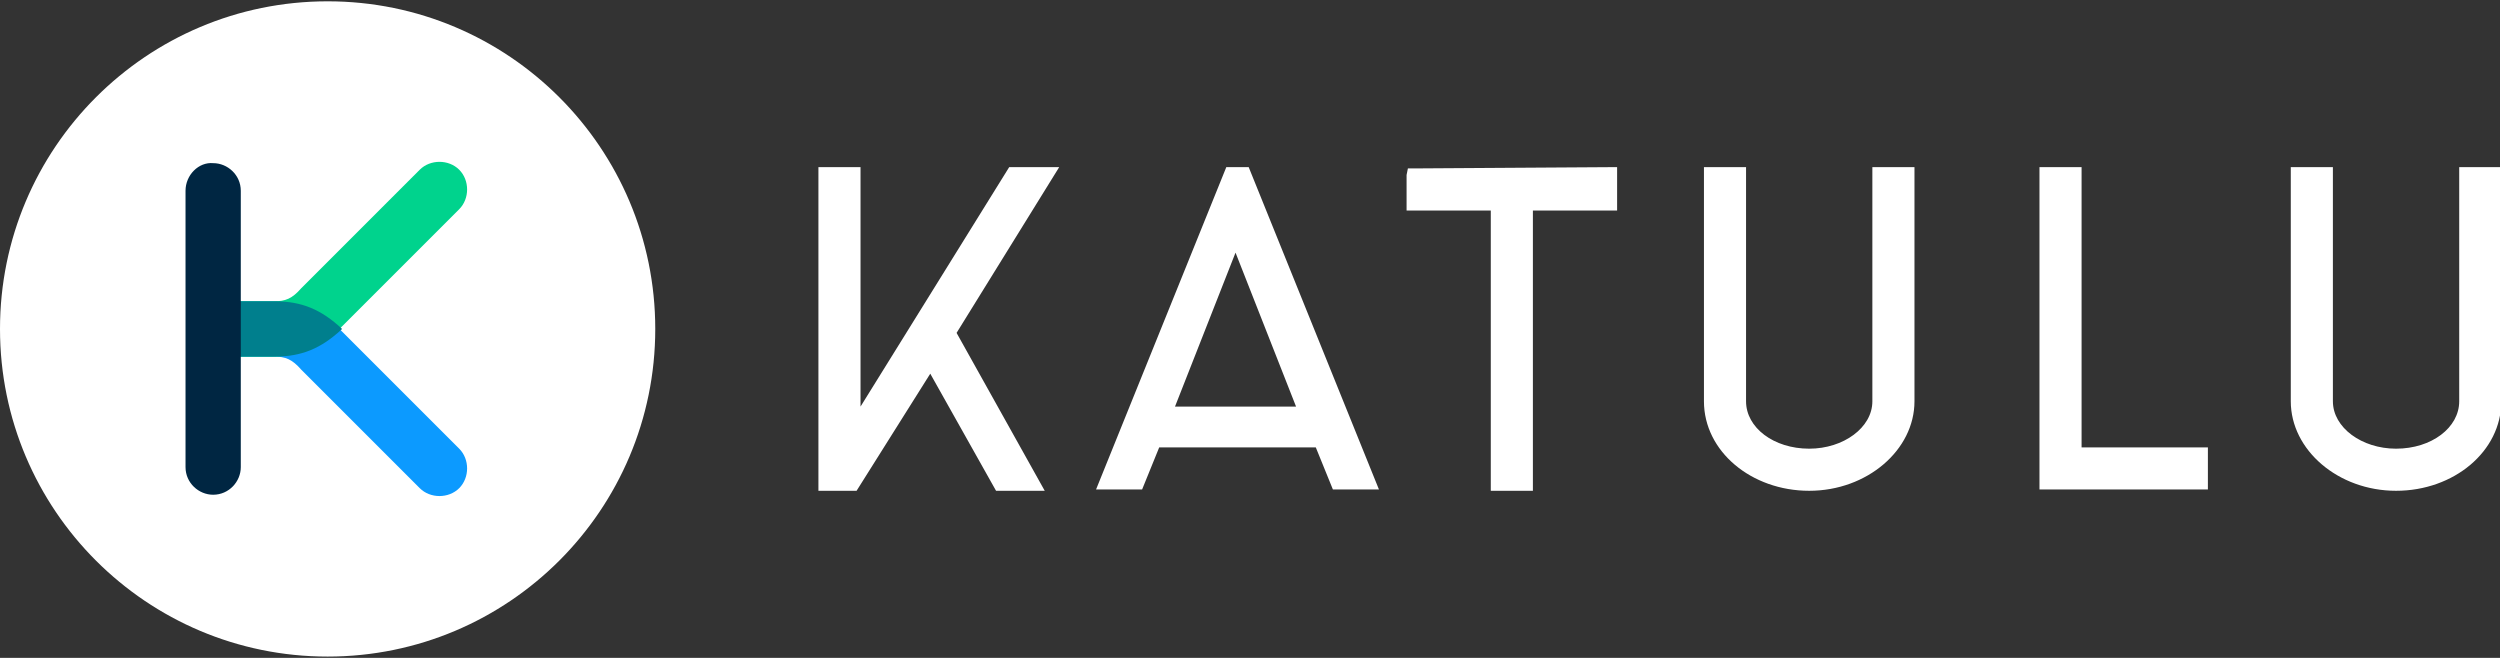 <?xml version="1.0" encoding="utf-8"?>
<!-- Generator: Adobe Illustrator 24.2.1, SVG Export Plug-In . SVG Version: 6.00 Build 0)  -->
<svg version="1.1" id="Ebene_1" xmlns="http://www.w3.org/2000/svg" xmlns:xlink="http://www.w3.org/1999/xlink" x="0px" y="0px"
	 viewBox="0 0 190 50" style="enable-background:new 0 0 190 50;" xml:space="preserve">
<rect x="0" y="0" width="190" height="50" fill="#333333" stroke="none"/>
<style type="text/css">
	.st0{clip-path:url(#SVGID_2_);}
	.st1{clip-path:url(#SVGID_4_);fill:#FFFFFF;}
	.st2{clip-path:url(#SVGID_6_);}
	.st3{clip-path:url(#SVGID_8_);fill:#FFFFFF;}
	.st4{clip-path:url(#SVGID_10_);}
	.st5{clip-path:url(#SVGID_12_);fill:#0C9AFF;}
	.st6{clip-path:url(#SVGID_14_);}
	.st7{clip-path:url(#SVGID_16_);fill:#00D38D;}
	.st8{clip-path:url(#SVGID_18_);}
	.st9{clip-path:url(#SVGID_20_);fill:#007F8D;}
	.st10{clip-path:url(#SVGID_22_);}
	.st11{clip-path:url(#SVGID_24_);fill:#002642;}
</style>
<g>
	<g>
		<defs>
			<path id="SVGID_1_" d="M72.7,25.3l6.7,12l-3.7,0l-5-8.9l-5.6,8.9l-2.9,0V12.7h3.2v18.2l11.3-18.2l3.8,0L72.7,25.3z M93.9,19.2
				l-4.6,11.7h9.2L93.9,19.2z M94.9,12.7l9.9,24.5h-3.5L100,34H88.1l-1.3,3.2h-3.5l9.9-24.5H94.9z M122.9,12.7V16h-6.4v21.3h-3.2V16
				h-6.4l0-2.7l0.1-0.5l0.5,0L122.9,12.7z M132.7,12.7v17.8c0,2,2.1,3.6,4.8,3.6c2.6,0,4.8-1.6,4.8-3.6V12.7h3.2v17.8
				c0,3.7-3.6,6.8-8,6.8c-4.4,0-8-3-8-6.8V12.7H132.7z M158.2,12.7V34h9.6v3.2H155V12.7H158.2z M186.9,12.7v17.8
				c0,2-2.1,3.6-4.8,3.6c-2.6,0-4.8-1.6-4.8-3.6V12.7h-3.2v17.8c0,3.7,3.6,6.8,8,6.8s8-3,8-6.8V12.7H186.9z"/>
		</defs>
		<clipPath id="SVGID_2_">
			<use xlink:href="#SVGID_1_"  style="overflow:visible;"/>
		</clipPath>
		<g class="st0">
			<defs>
				<rect id="SVGID_3_" x="-12.5" y="-12.4" width="215.1" height="74.8"/>
			</defs>
			<clipPath id="SVGID_4_">
				<use xlink:href="#SVGID_3_"  style="overflow:visible;"/>
			</clipPath>
			<rect x="61.3" y="11.8" class="st1" width="129.8" height="26.5"/>
		</g>
	</g>
	<g>
		<defs>
			<circle id="SVGID_5_" cx="24.9" cy="25" r="24.9"/>
		</defs>
		<clipPath id="SVGID_6_">
			<use xlink:href="#SVGID_5_"  style="overflow:visible;"/>
		</clipPath>
		<g class="st2">
			<defs>
				<rect id="SVGID_7_" x="-12.5" y="-12.4" width="215.1" height="74.8"/>
			</defs>
			<clipPath id="SVGID_8_">
				<use xlink:href="#SVGID_7_"  style="overflow:visible;"/>
			</clipPath>
			<rect x="-1.1" y="-0.9" class="st3" width="51.8" height="51.8"/>
		</g>
	</g>
	<g>
		<defs>
			<path id="SVGID_9_" d="M20.8,27.1c-0.2,0-1.7,0-4.5,0c-1.2,0-2.1-1-2.1-2.1c0-1.2,1-2.1,2.1-2.1c2.7,0,4.3,0,4.4,0
				c2,0,3.6,0.6,5.2,2.2l0,0l9,9c0.8,0.8,0.8,2.2,0,3c-0.8,0.8-2.2,0.8-3,0l-9-9C22.2,27.3,21.7,27.1,20.8,27.1"/>
		</defs>
		<clipPath id="SVGID_10_">
			<use xlink:href="#SVGID_9_"  style="overflow:visible;"/>
		</clipPath>
		<g class="st4">
			<defs>
				<rect id="SVGID_11_" x="-12.5" y="-12.4" width="215.1" height="74.8"/>
			</defs>
			<clipPath id="SVGID_12_">
				<use xlink:href="#SVGID_11_"  style="overflow:visible;"/>
			</clipPath>
			<rect x="13.2" y="21.9" class="st5" width="23.4" height="16.8"/>
		</g>
	</g>
	<g>
		<defs>
			<path id="SVGID_13_" d="M20.8,22.9c-0.2,0-1.7,0-4.5,0c-1.2,0-2.1,1-2.1,2.1c0,1.2,1,2.1,2.1,2.1c2.7,0,4.3,0,4.4,0
				c2,0,3.6-0.6,5.2-2.2l0,0l9-9c0.8-0.8,0.8-2.2,0-3c-0.8-0.8-2.2-0.8-3,0l-9,9C22.2,22.7,21.7,22.9,20.8,22.9"/>
		</defs>
		<clipPath id="SVGID_14_">
			<use xlink:href="#SVGID_13_"  style="overflow:visible;"/>
		</clipPath>
		<g class="st6">
			<defs>
				<rect id="SVGID_15_" x="-12.5" y="-12.4" width="215.1" height="74.8"/>
			</defs>
			<clipPath id="SVGID_16_">
				<use xlink:href="#SVGID_15_"  style="overflow:visible;"/>
			</clipPath>
			<rect x="13.2" y="11.4" class="st7" width="23.4" height="16.8"/>
		</g>
	</g>
	<g>
		<defs>
			<path id="SVGID_17_" d="M20.9,22.9L20.9,22.9c2,0,3.5,0.6,5.1,2.1c-1.6,1.5-3.1,2.1-5.1,2.1c0,0,0,0,0,0c0,0-0.1,0-0.1,0
				c-0.2,0-1.7,0-4.4,0c-1.2,0-2.1-1-2.1-2.1v0c0-1.2,1-2.1,2.1-2.1c2.7,0,4.3,0,4.4,0C20.8,22.9,20.8,22.9,20.9,22.9"/>
		</defs>
		<clipPath id="SVGID_18_">
			<use xlink:href="#SVGID_17_"  style="overflow:visible;"/>
		</clipPath>
		<g class="st8">
			<defs>
				<rect id="SVGID_19_" x="-12.5" y="-12.4" width="215.1" height="74.8"/>
			</defs>
			<clipPath id="SVGID_20_">
				<use xlink:href="#SVGID_19_"  style="overflow:visible;"/>
			</clipPath>
			<rect x="13.2" y="21.9" class="st9" width="13.7" height="6.2"/>
		</g>
	</g>
	<g>
		<defs>
			<path id="SVGID_21_" d="M14.1,14.5v21c0,1.2,1,2.1,2.1,2.1c1.2,0,2.1-1,2.1-2.1v-21c0-1.2-1-2.1-2.1-2.1
				C15.1,12.3,14.1,13.3,14.1,14.5"/>
		</defs>
		<clipPath id="SVGID_22_">
			<use xlink:href="#SVGID_21_"  style="overflow:visible;"/>
		</clipPath>
		<g class="st10">
			<defs>
				<rect id="SVGID_23_" x="-12.5" y="-12.4" width="215.1" height="74.8"/>
			</defs>
			<clipPath id="SVGID_24_">
				<use xlink:href="#SVGID_23_"  style="overflow:visible;"/>
			</clipPath>
			<rect x="13.2" y="11.4" class="st11" width="6.2" height="27.3"/>
		</g>
	</g>
</g>
</svg>

